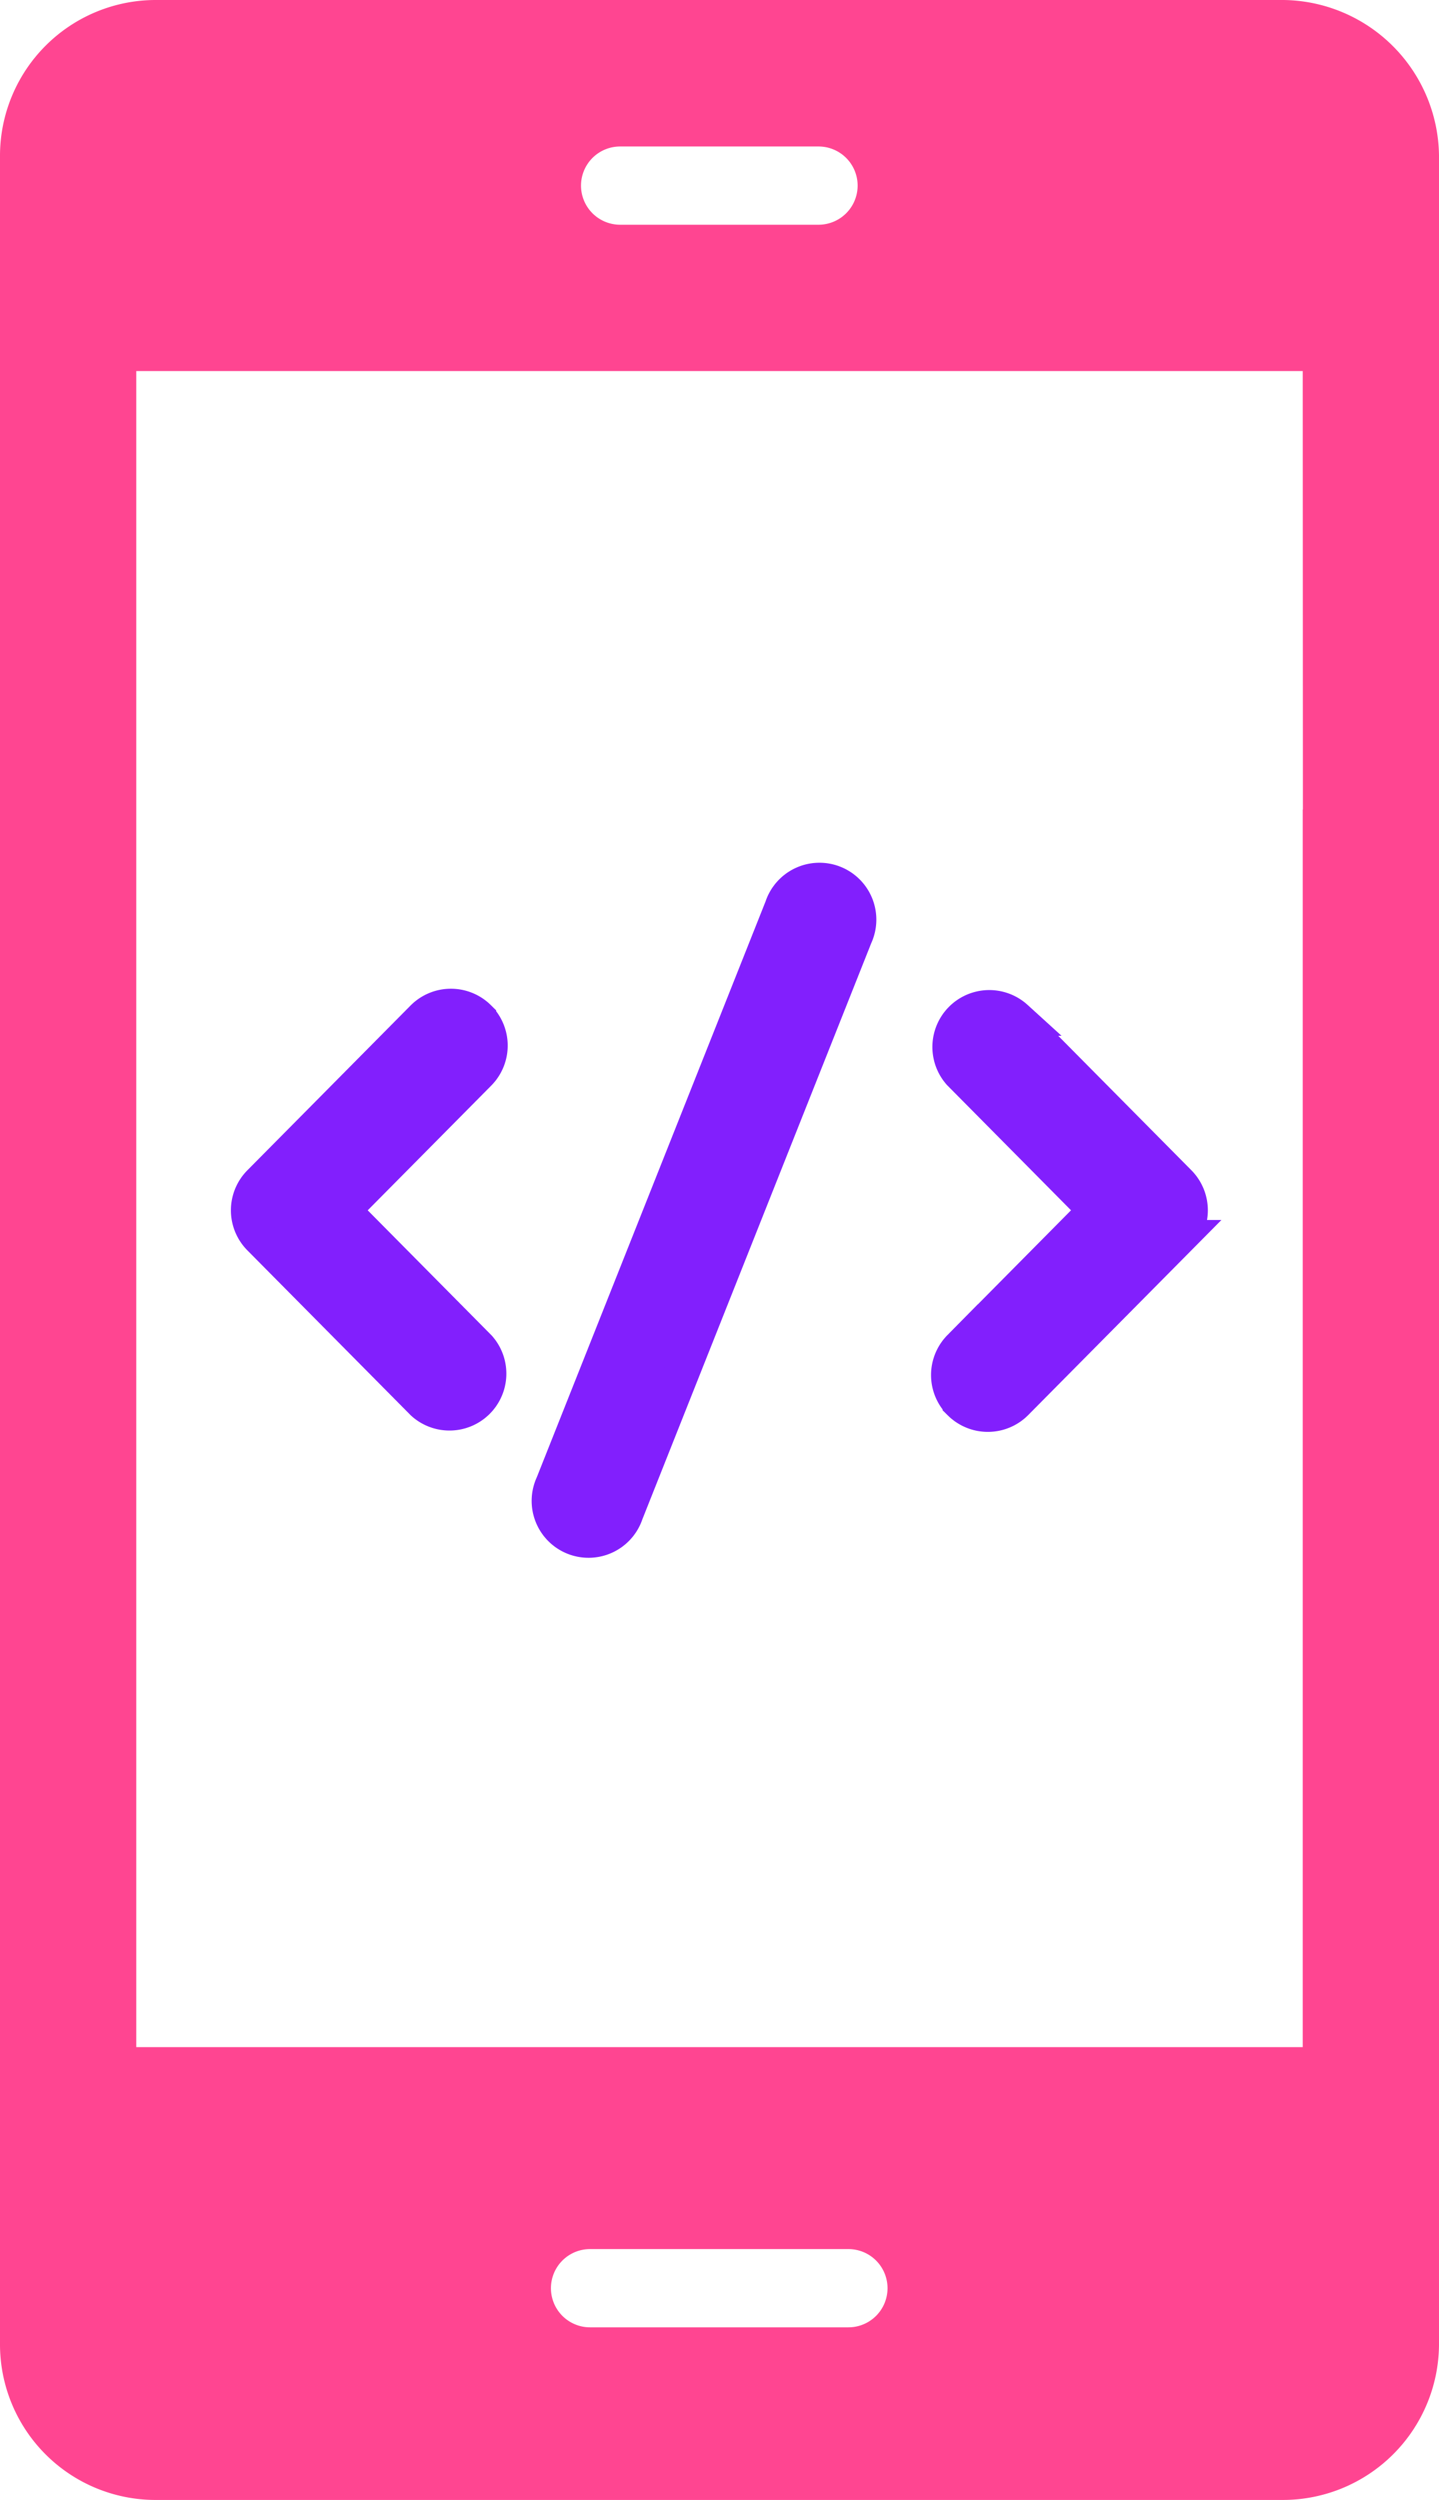 <svg xmlns="http://www.w3.org/2000/svg" width="40.474" height="70.295" viewBox="0 0 40.474 70.295">
  <g id="app-development_7_" data-name="app-development (7)" transform="translate(-10.037 -2.5)">
    <path id="Path_28611" data-name="Path 28611" d="M46.678,25.262v34.8H13.87V12.934H46.678l.005,13.191h3.828V6.871A4.428,4.428,0,0,0,46.129,2.5H14.408a4.383,4.383,0,0,0-4.371,4.371V68.423a4.376,4.376,0,0,0,4.371,4.371H46.129a4.392,4.392,0,0,0,4.382-4.371V25.262H46.678ZM27.479,6.619h5.58a1.1,1.1,0,1,1,0,2.2h-5.58a1.1,1.1,0,1,1,0-2.2ZM33.9,67.94H26.633a1.1,1.1,0,1,1,0-2.2H33.9a1.1,1.1,0,1,1,0,2.2Z" fill="#ff4591"/>
    <g id="Group_31051" data-name="Group 31051" transform="translate(17.031 27.32)">
      <path id="Path_28612" data-name="Path 28612" d="M34.28,28.459a1.1,1.1,0,0,0,1.553-.008l4.59-4.633a1.1,1.1,0,0,0,0-1.546l-4.59-4.633a1.1,1.1,0,0,0-1.561,1.546l3.824,3.86-3.824,3.86a1.1,1.1,0,0,0,.008,1.553Z" transform="translate(-14.262 -13.834)" fill="#821ffd" stroke="#821ffd" stroke-width="1"/>
      <path id="Path_28613" data-name="Path 28613" d="M22.767,17.632a1.1,1.1,0,0,0-1.553.008l-4.59,4.633a1.1,1.1,0,0,0,0,1.546l4.59,4.633a1.1,1.1,0,0,0,1.561-1.546l-3.824-3.86,3.824-3.86a1.1,1.1,0,0,0-.008-1.553Z" transform="translate(-16.306 -13.834)" fill="#821ffd" stroke="#821ffd" stroke-width="1"/>
      <path id="Path_28614" data-name="Path 28614" d="M30.435,14.89,23.988,31.113a1.1,1.1,0,1,0,2.041.811L32.476,15.7a1.1,1.1,0,1,0-2.041-.811Z" transform="translate(-15.425 -14.196)" fill="#821ffd" stroke="#821ffd" stroke-width="1"/>
    </g>
  </g>
</svg>
